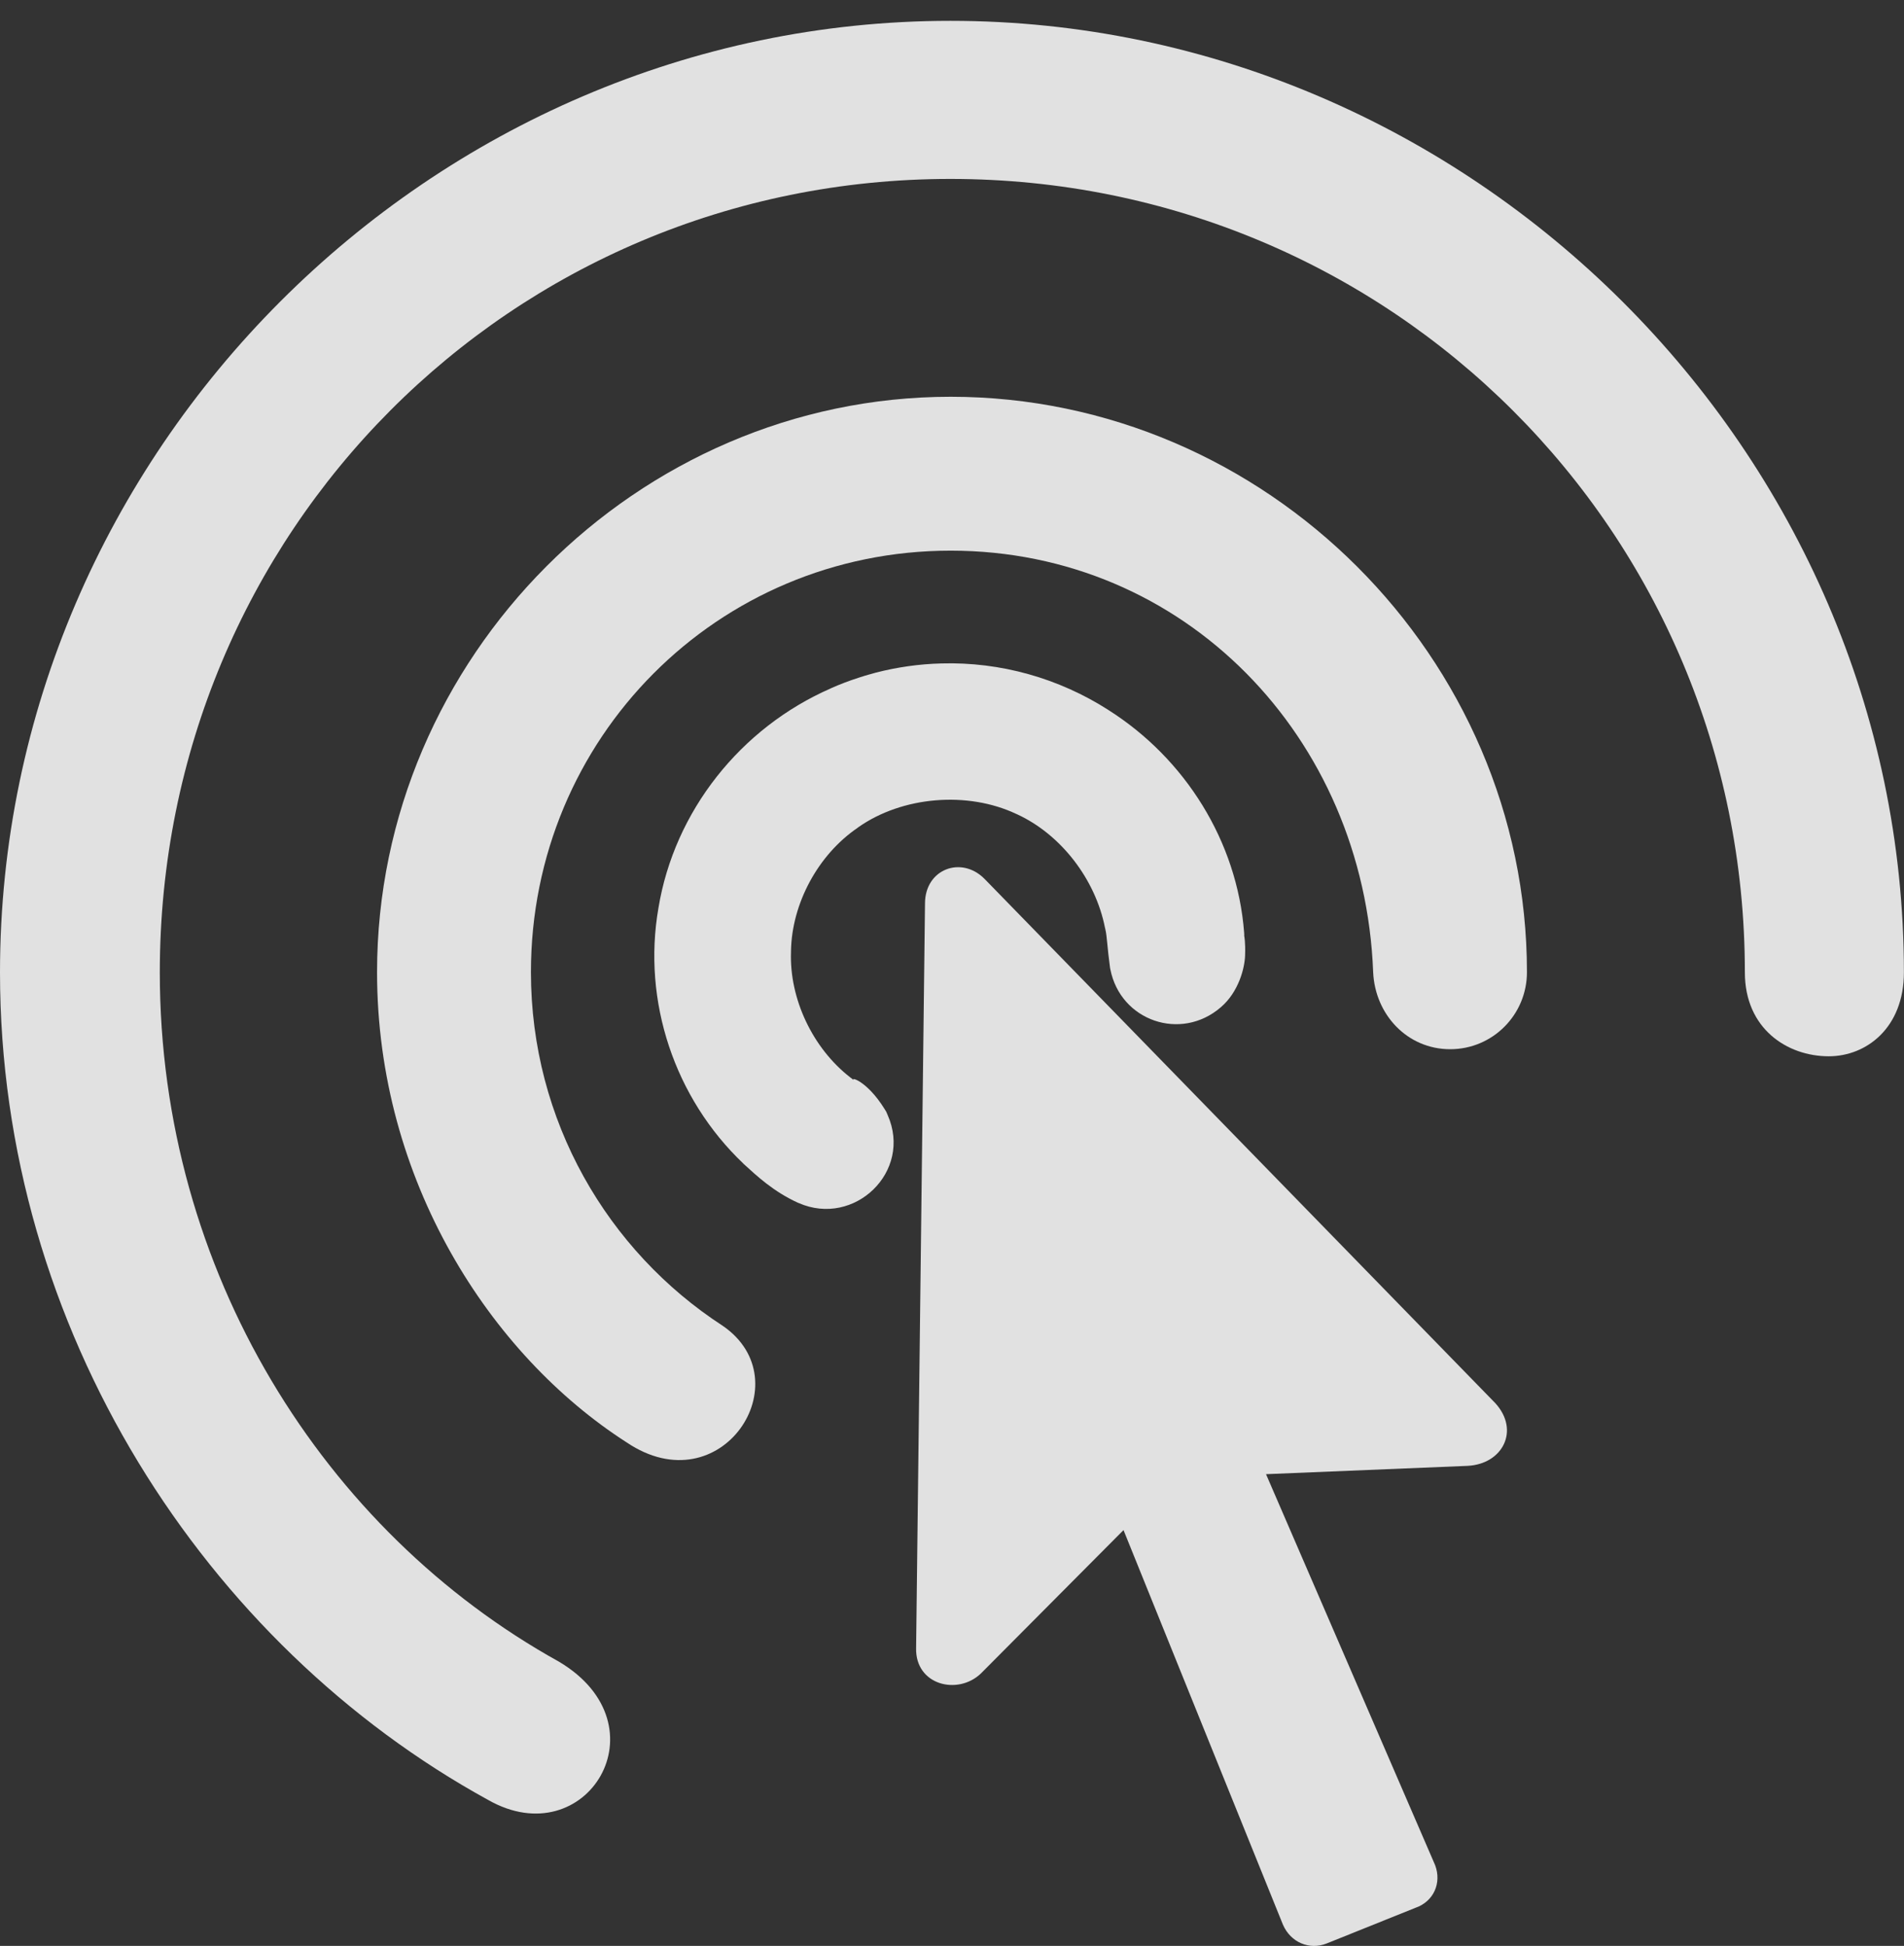 <?xml version="1.0" encoding="UTF-8"?>
<!--Generator: Apple Native CoreSVG 232.5-->
<!DOCTYPE svg
PUBLIC "-//W3C//DTD SVG 1.1//EN"
       "http://www.w3.org/Graphics/SVG/1.1/DTD/svg11.dtd">
<svg version="1.1" xmlns="http://www.w3.org/2000/svg" xmlns:xlink="http://www.w3.org/1999/xlink" width="19.921" height="20.358">
 <rect width="100%" height="100%" fill="#333333" stroke="none"/>
 <g>
  <rect height="20.358" opacity="0" width="19.921" x="0" y="0"/>
  <path d="M9.585 17.242C9.575 17.63 10.021 17.74 10.263 17.508L11.755 16.008L13.423 20.136C13.504 20.323 13.701 20.404 13.88 20.333L14.846 19.945C15.02 19.864 15.091 19.665 15 19.478L13.246 15.423L15.355 15.336C15.72 15.318 15.905 14.967 15.646 14.681L10.3 9.194C10.057 8.95 9.678 9.093 9.678 9.452Z" fill="#ffffff" fill-opacity="0.85"/>
  <path d="M9.848 6.941C9.616 6.947 9.386 6.98 9.164 7.037L9.157 7.039L9.15 7.041C9.138 7.045 9.069 7.062 8.991 7.088C8.887 7.121 8.785 7.16 8.691 7.202C8.691 7.202 8.691 7.203 8.69 7.203C7.749 7.615 7.056 8.485 6.889 9.5C6.719 10.476 7.058 11.49 7.778 12.174L7.781 12.178L7.785 12.181C7.92 12.304 8.093 12.467 8.35 12.584L8.353 12.585L8.356 12.586C8.937 12.842 9.55 12.259 9.287 11.665L9.273 11.632L9.254 11.601C9.069 11.303 8.885 11.259 8.934 11.305L8.916 11.287L8.896 11.272C8.501 10.965 8.258 10.447 8.276 9.958L8.276 9.953L8.276 9.948C8.285 9.453 8.558 8.943 8.974 8.66L8.977 8.657L8.98 8.655C9.44 8.331 10.123 8.274 10.634 8.516L10.637 8.517L10.639 8.518C11.104 8.731 11.462 9.203 11.561 9.706L11.564 9.717L11.566 9.728C11.582 9.793 11.586 9.921 11.612 10.109L11.614 10.125L11.617 10.14C11.723 10.682 12.357 10.898 12.773 10.538C12.959 10.379 13.023 10.129 13.027 9.995C13.032 9.86 13.018 9.786 13.018 9.796L13.018 9.777L13.017 9.757C12.944 8.802 12.4 7.937 11.598 7.429L11.597 7.428C11.079 7.096 10.468 6.923 9.849 6.941Z" fill="#ffffff" fill-opacity="0.85"/>
  <path d="M3.945 10.171C3.945 12.347 5.129 14.175 6.557 15.091C7.548 15.758 8.399 14.445 7.562 13.871C6.358 13.089 5.555 11.726 5.555 10.171C5.555 7.723 7.507 5.761 9.946 5.761C12.394 5.761 14.273 7.712 14.367 10.171C14.387 10.616 14.725 10.977 15.173 10.977C15.618 10.977 15.976 10.616 15.976 10.171C15.976 6.881 13.246 4.151 9.946 4.151C6.665 4.151 3.945 6.881 3.945 10.171Z" fill="#ffffff" fill-opacity="0.85"/>
  <path d="M-6.66134e-16 10.173C-6.66134e-16 13.913 2.154 17.211 5.107 18.831C6.135 19.417 6.972 18.051 5.847 17.384C3.393 16.023 1.672 13.304 1.672 10.173C1.672 5.565 5.347 1.872 9.944 1.872C14.552 1.872 18.256 5.565 18.256 10.173C18.256 10.763 18.699 11.051 19.134 11.051C19.528 11.051 19.92 10.753 19.92 10.173C19.92 4.728 15.389 0.218 9.944 0.218C4.508 0.218-6.66134e-16 4.728-6.66134e-16 10.173Z" fill="#ffffff" fill-opacity="0.85"/>
 </g>
</svg>
